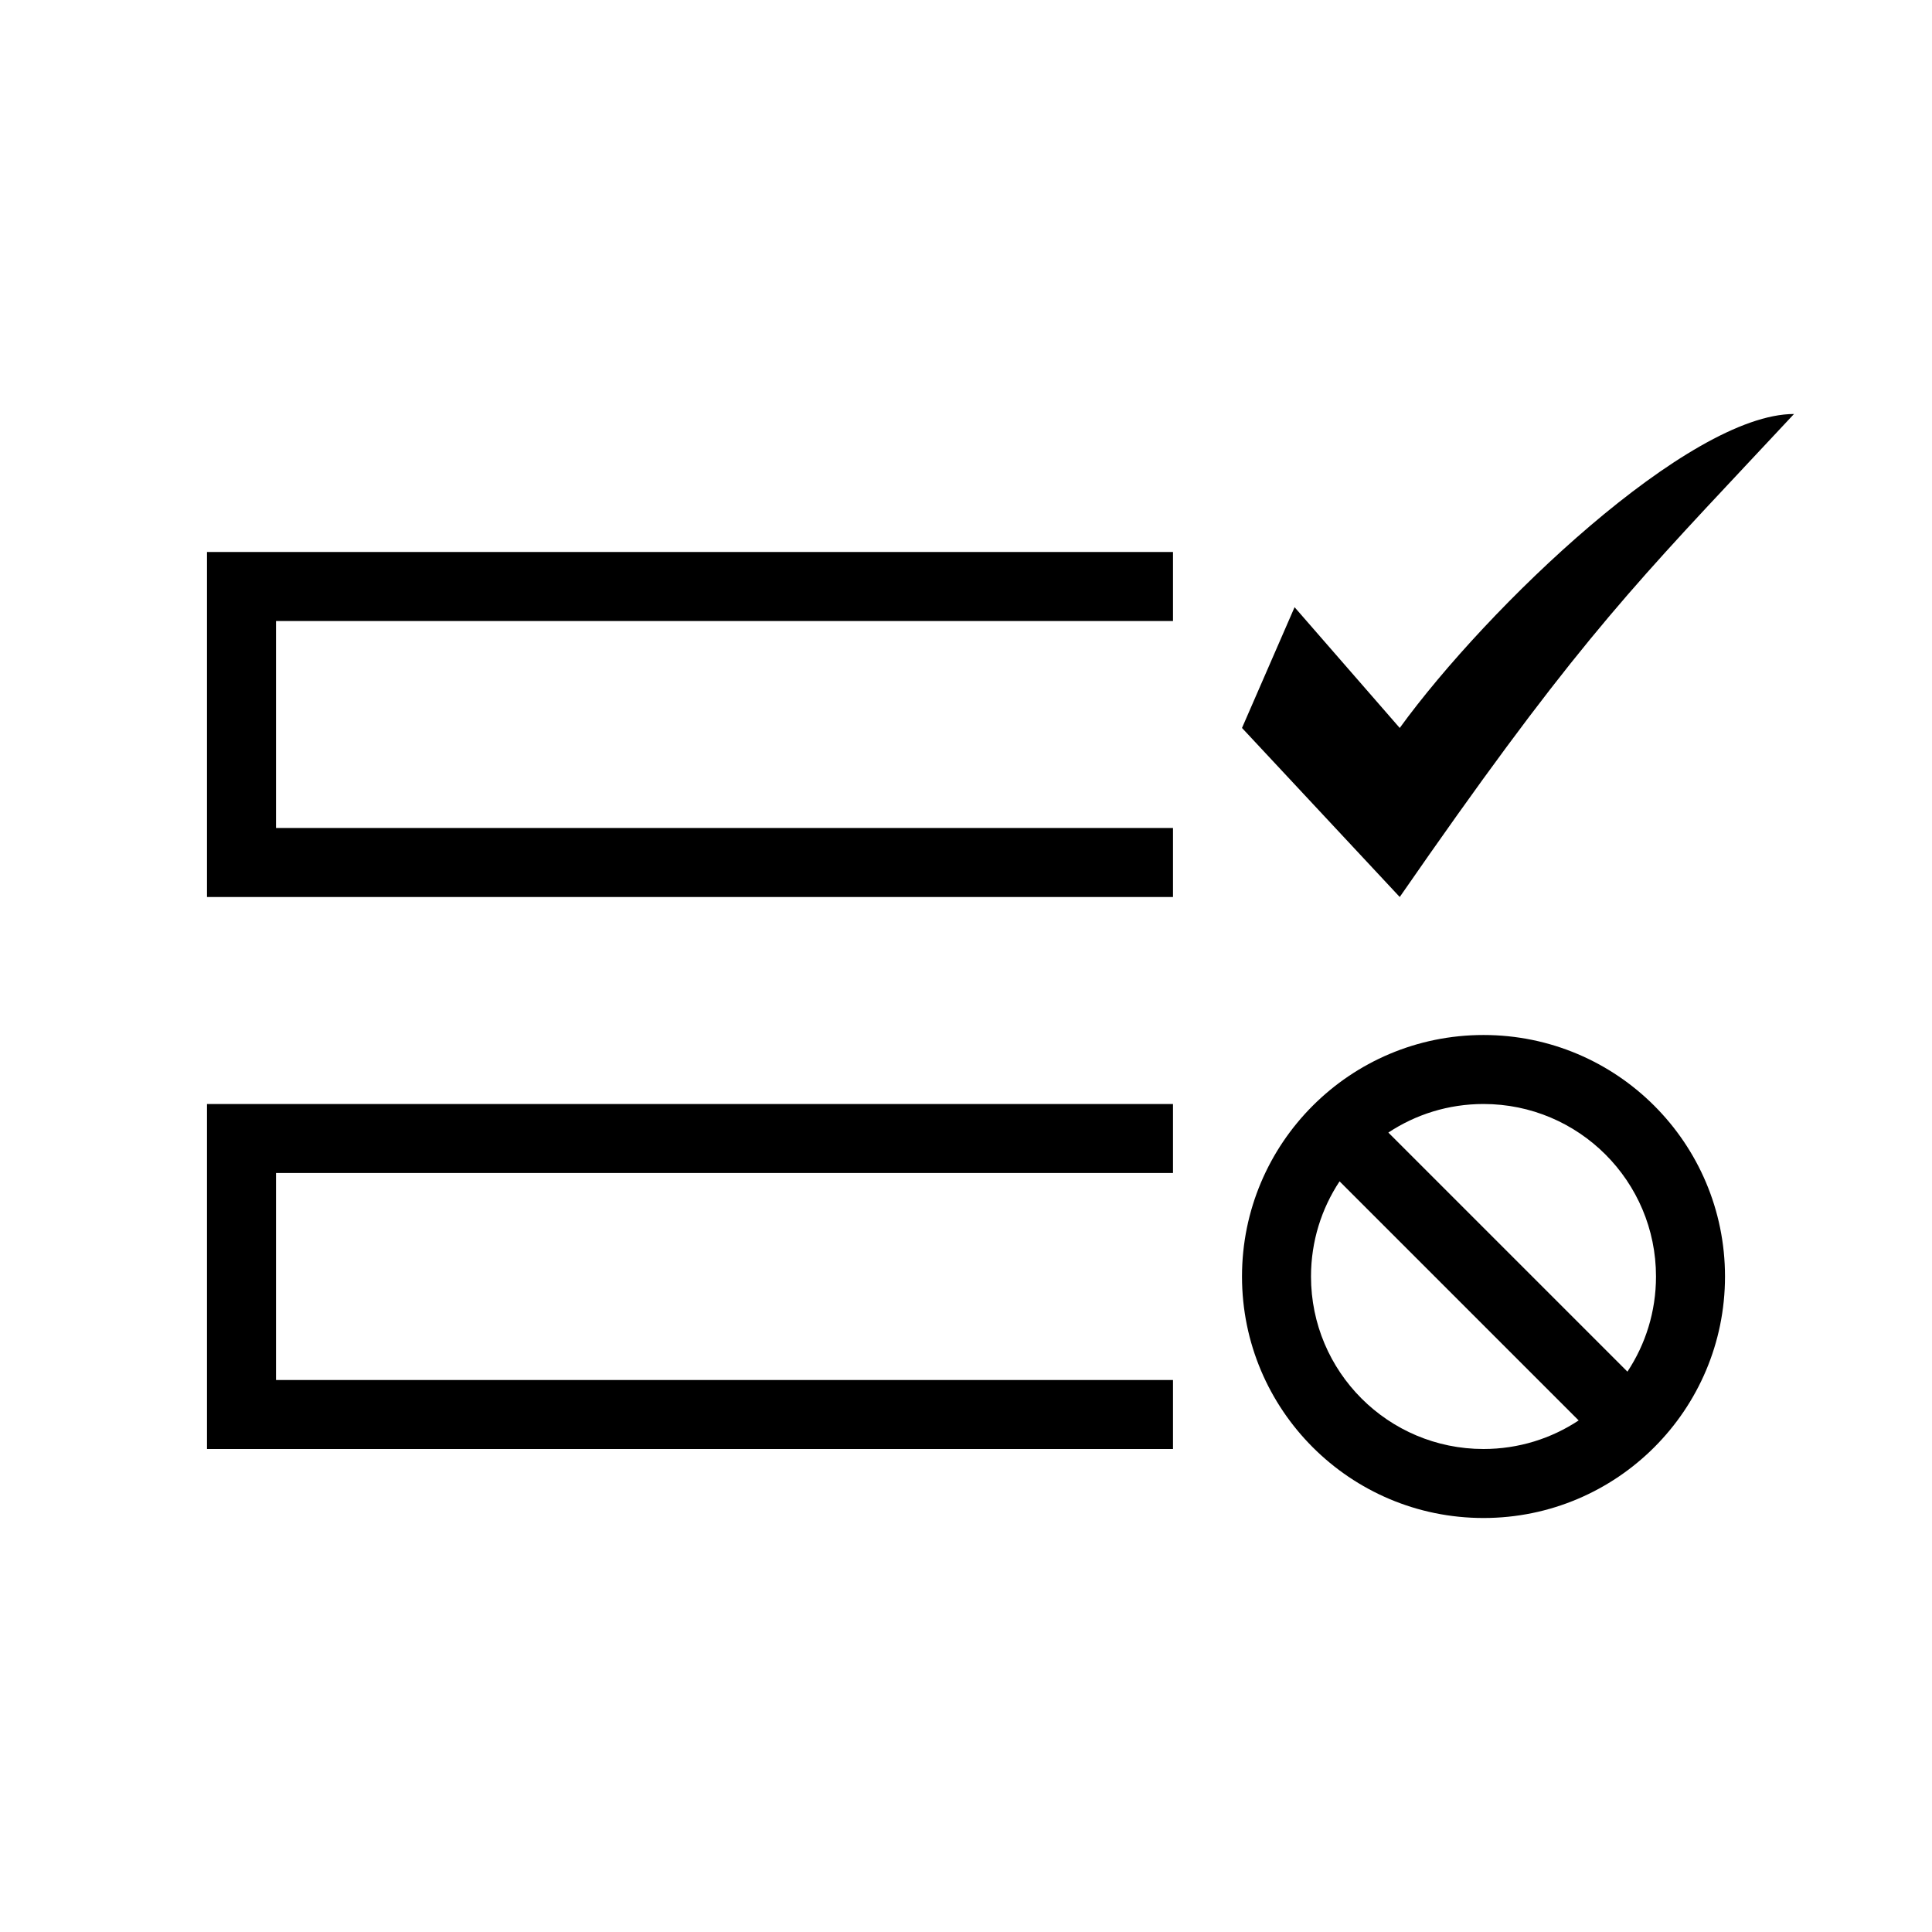 <svg width="28" height="28" viewBox="0 0 28 28" fill="none" xmlns="http://www.w3.org/2000/svg">
<path fill-rule="evenodd" clip-rule="evenodd" d="M18.762 8.8L18 10.55L20.286 13C22.684 9.537 23.542 8.623 25.353 6.691L25.354 6.69C25.556 6.474 25.771 6.246 26 6C24.476 6 21.556 8.8 20.286 10.55L18.762 8.8ZM21.5 21C22.009 21 22.483 20.848 22.879 20.586L19.414 17.121C19.152 17.517 19 17.991 19 18.5C19 19.881 20.119 21 21.5 21ZM20.121 16.414L23.586 19.879C23.848 19.483 24 19.009 24 18.5C24 17.119 22.881 16 21.5 16C20.991 16 20.517 16.152 20.121 16.414ZM21.5 22C23.433 22 25 20.433 25 18.5C25 16.567 23.433 15 21.5 15C19.567 15 18 16.567 18 18.5C18 20.433 19.567 22 21.5 22ZM4 16H17V17H4V20H17V21H4H3V20V17V16H4ZM4 8H17V9H4V12H17V13H4H3V12V9V8H4Z" fill="black"/>
</svg>
